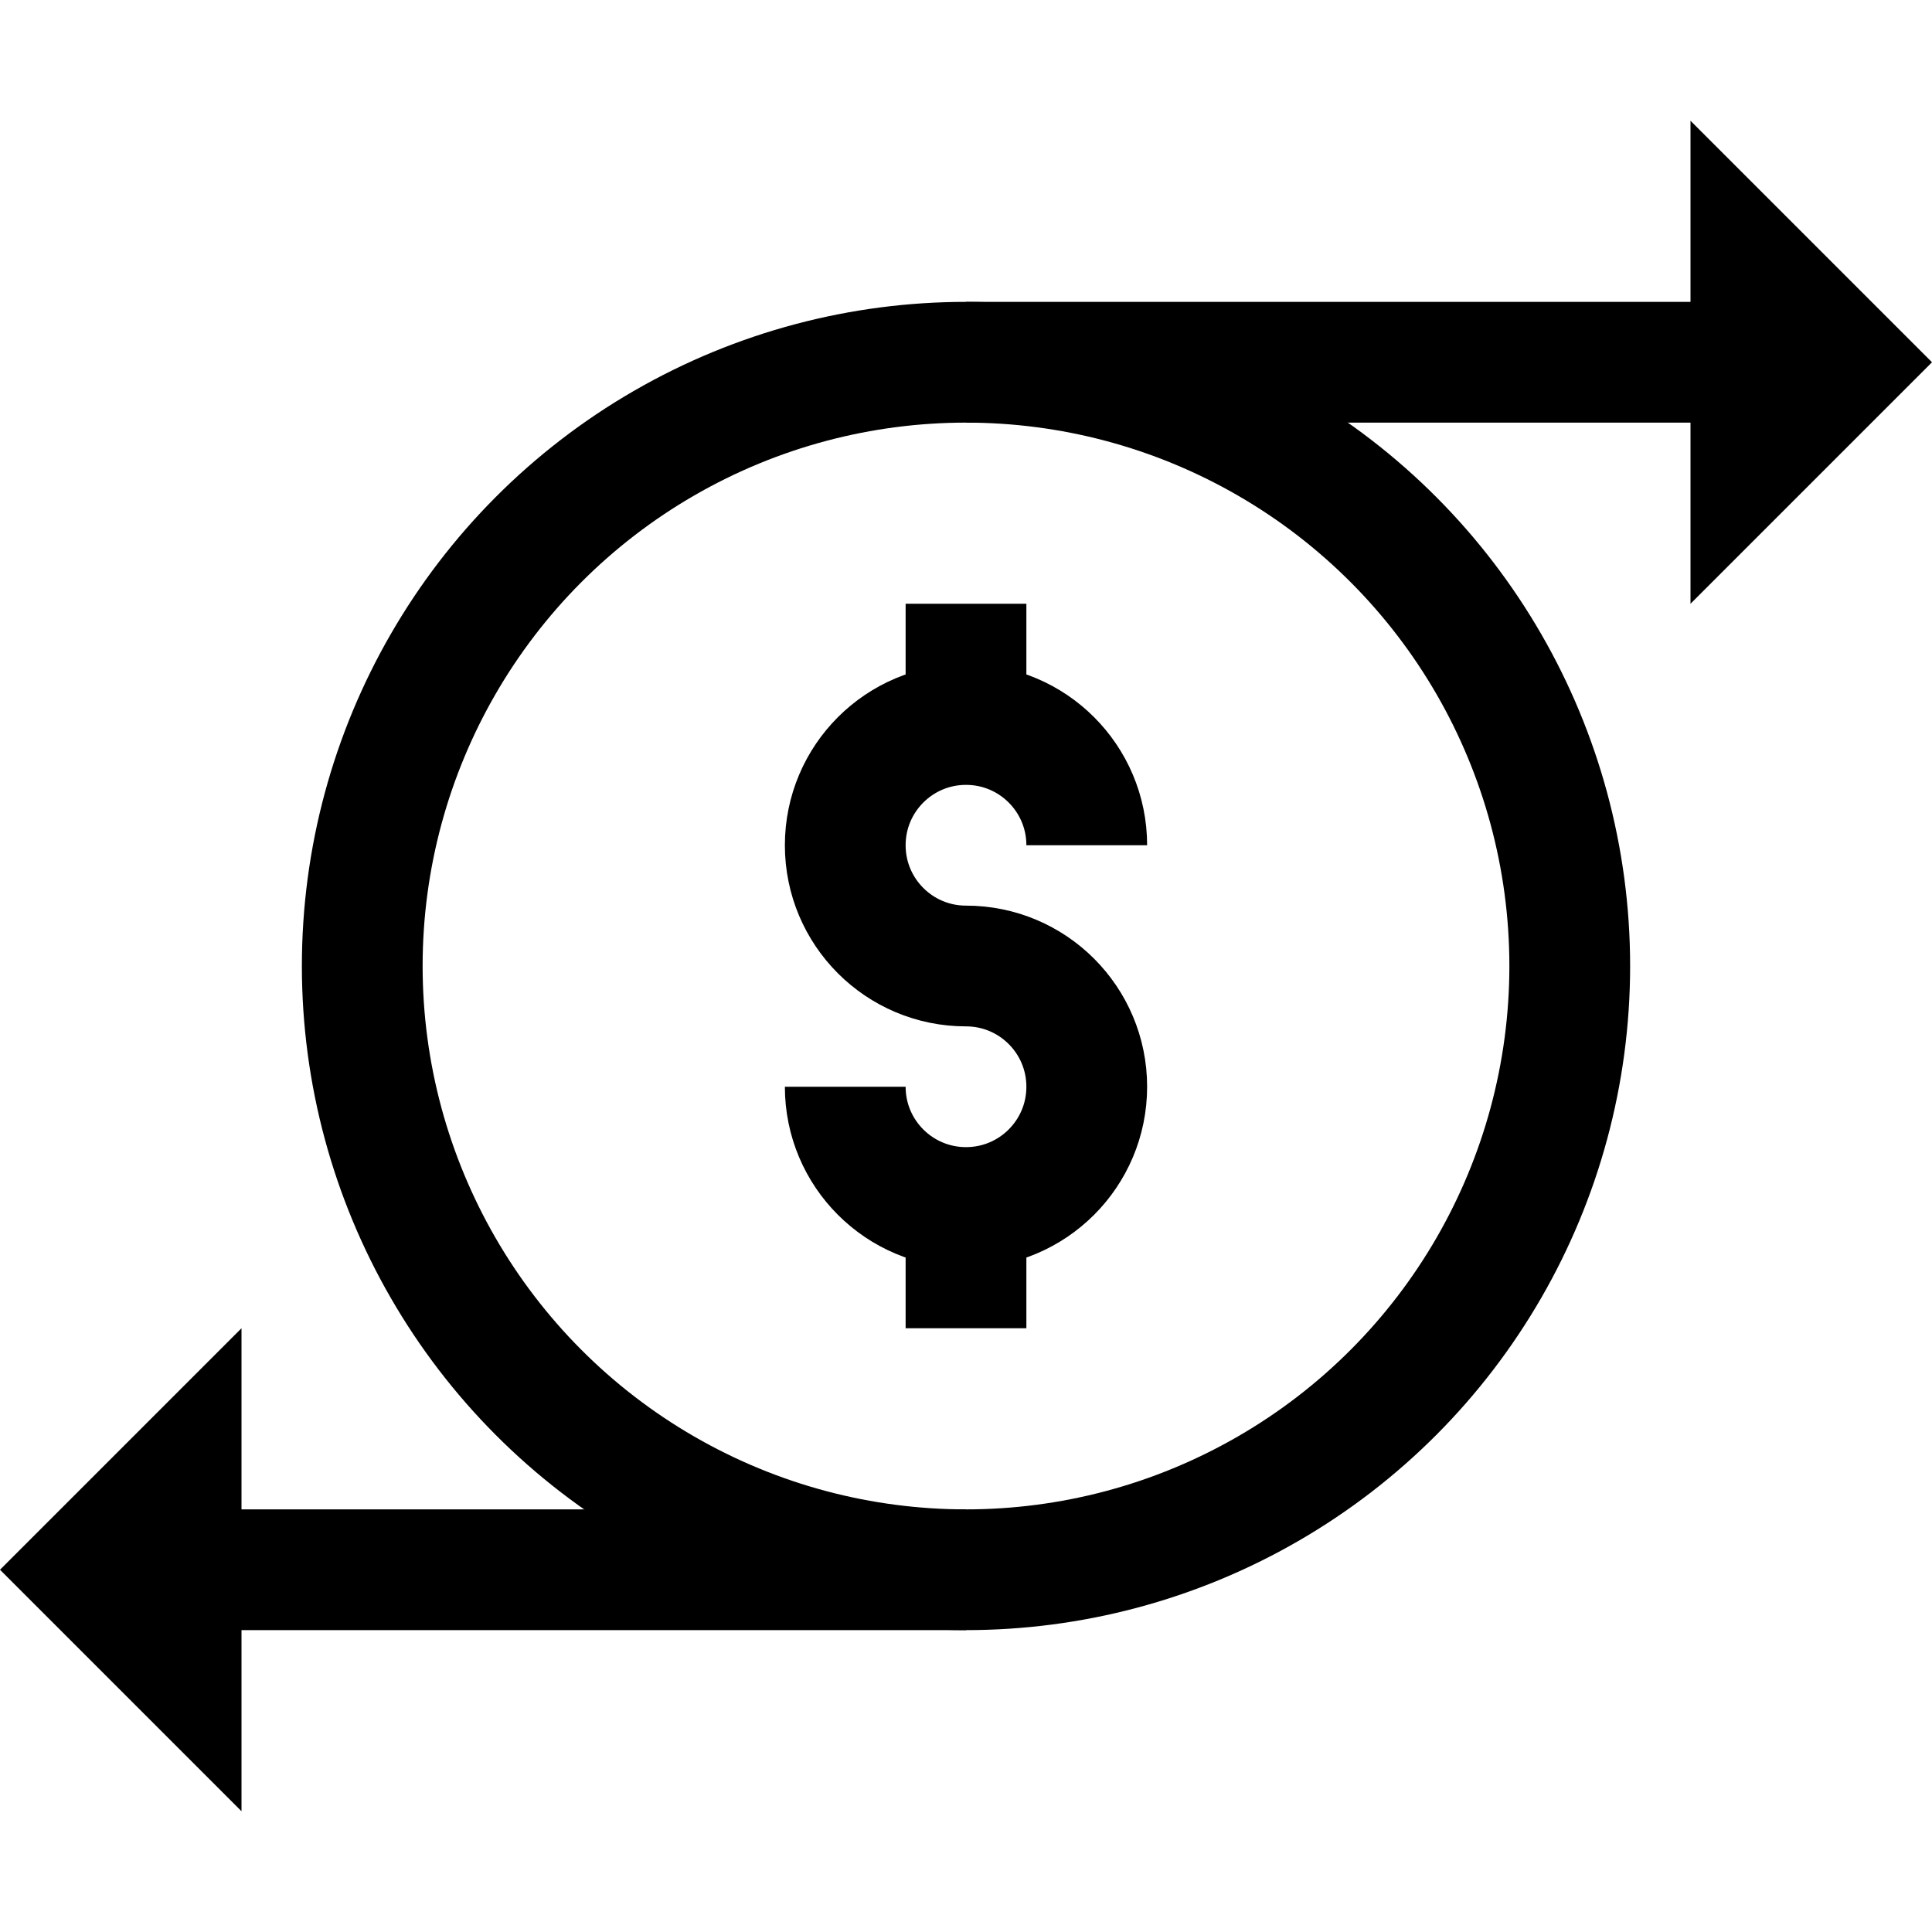 <?xml version="1.0" encoding="iso-8859-1"?>
<!-- Generator: Adobe Illustrator 22.1.0, SVG Export Plug-In . SVG Version: 6.00 Build 0)  -->
<svg version="1.1" id="Layer_1_1_" xmlns="http://www.w3.org/2000/svg" xmlns:xlink="http://www.w3.org/1999/xlink" x="0px" y="0px"
	 viewBox="0 0 32 32" style="enable-background:new 0 0 32 32;" xml:space="preserve">
<g>
</g>
<path style="fill:none;stroke:#000000;stroke-width:2;stroke-miterlimit:10;" d="M3,26h13"/>
<polygon points="4,30 0,26 4,22 "/>
<path style="fill:none;stroke:#000000;stroke-width:2;stroke-miterlimit:10;" d="M29,6L16,6"/>
<polygon points="28,10 32,6 28,2 "/>
<circle style="fill:none;stroke:#000000;stroke-width:2;stroke-miterlimit:10;" cx="16" cy="16" r="10"/>
<path style="fill:none;stroke:#000000;stroke-width:2;stroke-miterlimit:10;" d="M18,14L18,14c0-1.105-0.895-2-2-2l0,0
	c-1.105,0-2,0.895-2,2l0,0c0,1.105,0.895,2,2,2l0,0c1.105,0,2,0.895,2,2l0,0c0,1.105-0.895,2-2,2l0,0c-1.105,0-2-0.895-2-2l0,0"/>
<line style="fill:none;stroke:#000000;stroke-width:2;stroke-miterlimit:10;" x1="16" y1="12" x2="16" y2="10"/>
<line style="fill:none;stroke:#000000;stroke-width:2;stroke-miterlimit:10;" x1="16" y1="20" x2="16" y2="22"/>
</svg>
